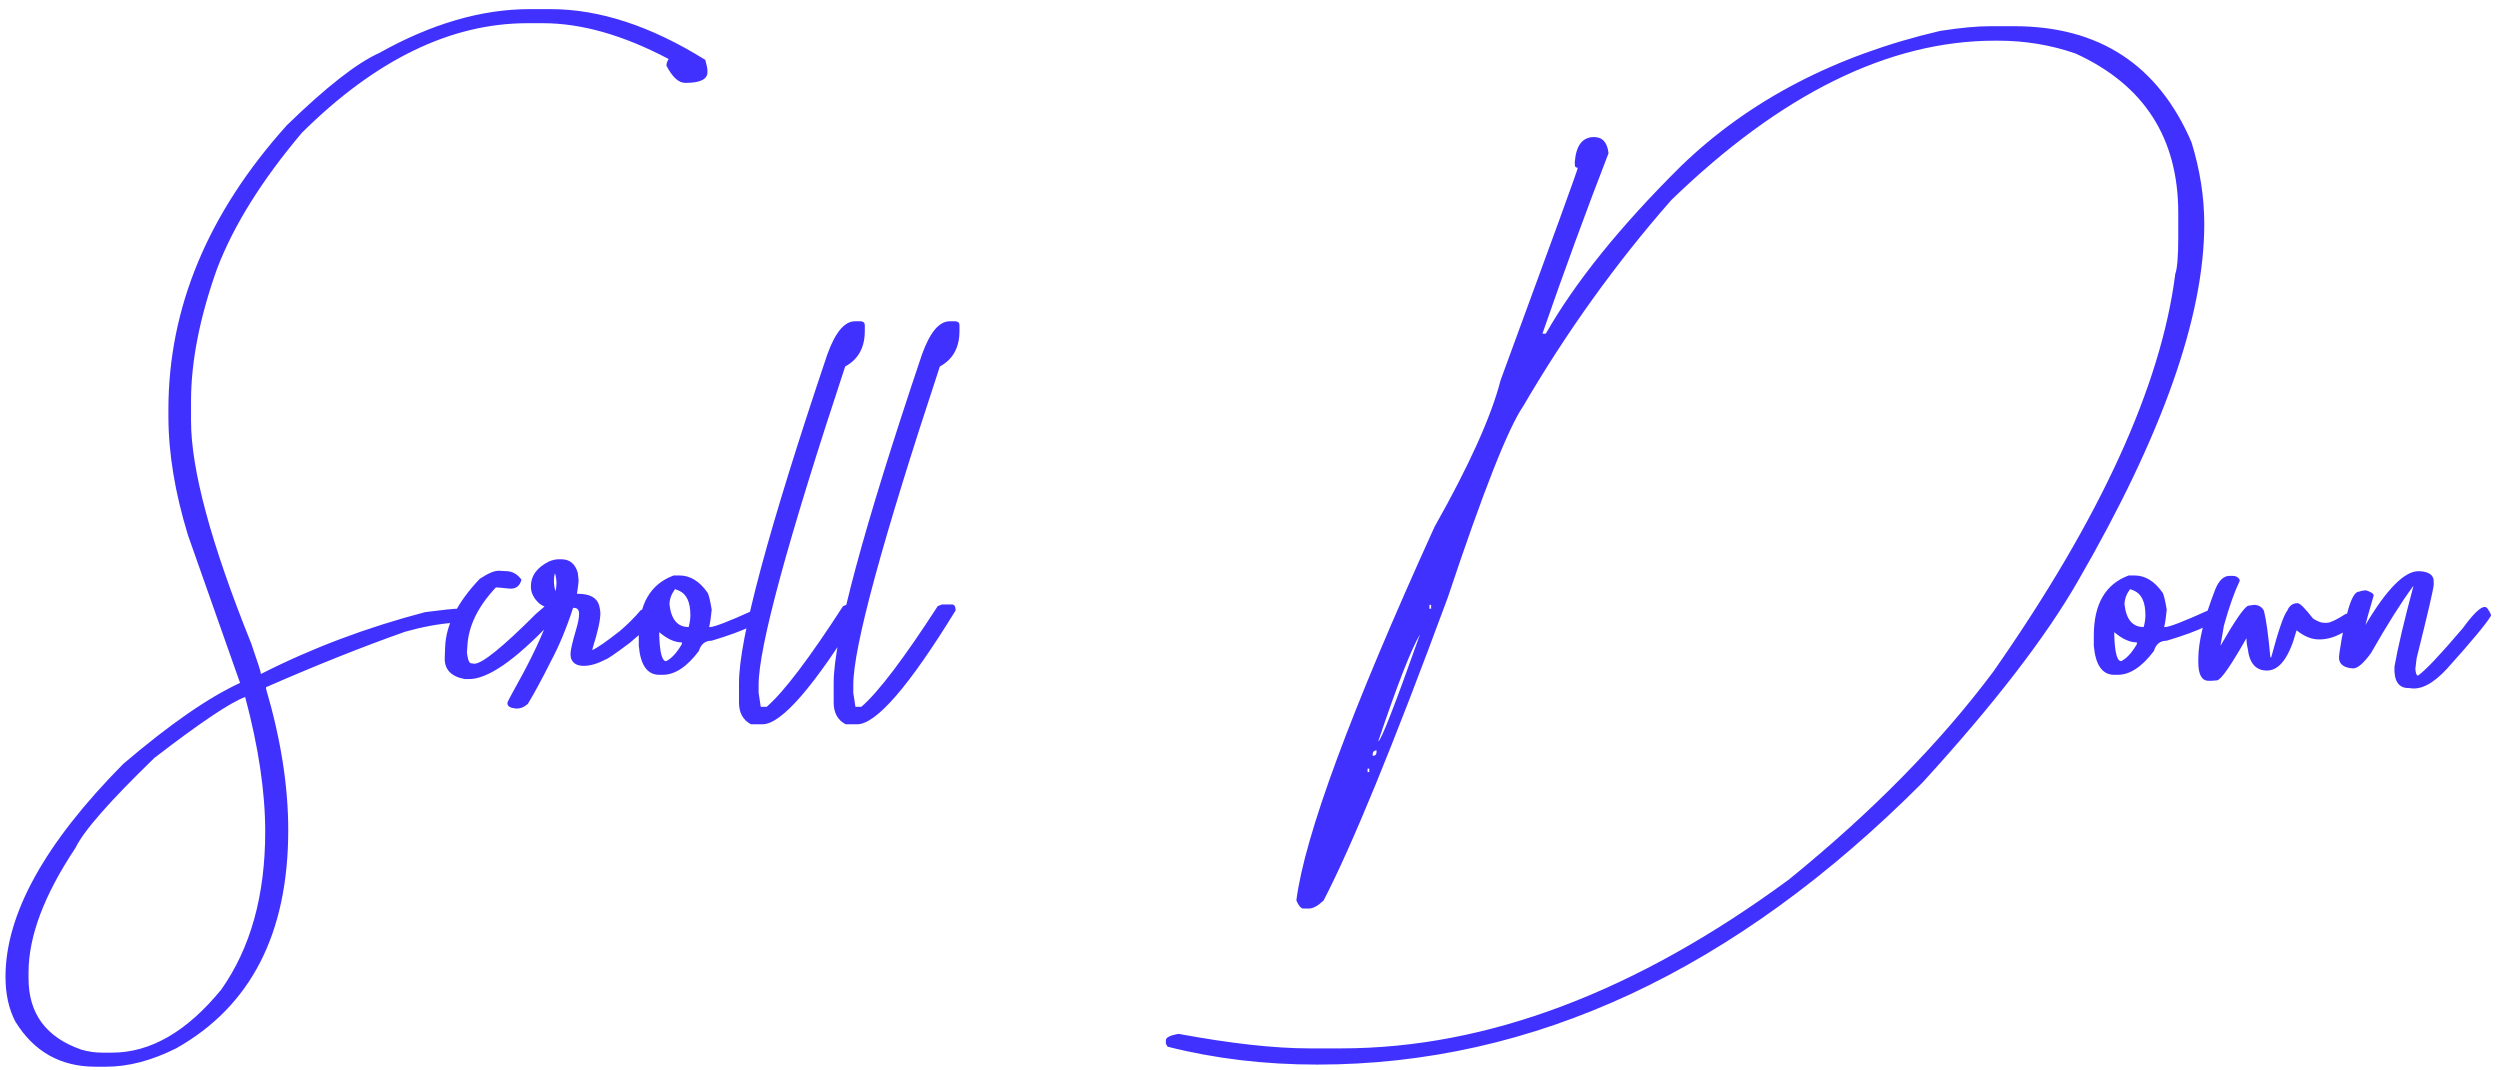<svg width="229" height="98" viewBox="0 0 229 98" fill="none" xmlns="http://www.w3.org/2000/svg">
<path d="M48.512 0.836H50.426C54.905 0.836 59.632 2.386 64.606 5.485C64.736 5.979 64.801 6.292 64.801 6.422V6.617C64.801 7.268 64.124 7.594 62.77 7.594C62.171 7.594 61.598 7.073 61.051 6.031V5.953C61.051 5.797 61.116 5.615 61.246 5.406C57.106 3.219 53.265 2.125 49.723 2.125H48.317C41.286 2.125 34.398 5.472 27.653 12.164C23.981 16.513 21.39 20.667 19.879 24.625C18.291 29.078 17.497 33.128 17.497 36.774V38.531C17.497 43.011 19.332 49.807 23.004 58.922C23.603 60.641 23.903 61.578 23.903 61.735C28.564 59.365 33.577 57.477 38.942 56.071L40.895 55.836C41.937 55.706 42.679 55.745 43.121 55.953C43.2 56.787 42.666 57.151 41.52 57.047C40.14 57.151 38.668 57.425 37.106 57.867C33.2 59.248 28.955 60.94 24.372 62.946V63.102C25.726 67.711 26.403 72.021 26.403 76.031C26.403 85.511 22.978 92.177 16.129 96.031C13.89 97.151 11.754 97.711 9.723 97.711H8.747C5.543 97.711 3.095 96.331 1.403 93.57C0.804 92.425 0.504 91.058 0.504 89.469C0.504 83.74 4.098 77.242 11.286 69.977C15.53 66.357 19.098 63.883 21.989 62.555L17.223 49.039C16.025 45.133 15.426 41.5 15.426 38.141V37.516C15.426 28.193 19.046 19.508 26.286 11.461C29.879 7.972 32.692 5.771 34.723 4.86C39.515 2.177 44.111 0.836 48.512 0.836ZM2.614 89.078V89.625C2.614 92.854 4.228 95.029 7.457 96.149C8.082 96.331 8.72 96.422 9.372 96.422H10.27C13.786 96.422 17.119 94.495 20.27 90.641C22.952 86.839 24.293 82.021 24.293 76.188C24.293 72.542 23.681 68.427 22.457 63.844C21.103 64.339 18.33 66.201 14.137 69.43C10.049 73.388 7.64 76.136 6.911 77.672C4.046 81.969 2.614 85.771 2.614 89.078ZM45.739 52.281L46.442 52.321C46.963 52.346 47.405 52.607 47.77 53.102C47.614 53.675 47.262 53.948 46.715 53.922C45.986 53.844 45.556 53.805 45.426 53.805C43.76 55.576 42.887 57.386 42.809 59.235L42.77 59.781C42.848 60.432 42.978 60.758 43.161 60.758L43.434 60.797C44.137 60.823 46.038 59.287 49.137 56.188L50.192 55.289L50.661 55.524C50.947 55.602 51.129 55.823 51.208 56.188L50.583 56.891C47.171 60.511 44.593 62.281 42.848 62.203H42.575C41.299 61.969 40.687 61.305 40.739 60.211L40.778 59.235C40.856 57.229 41.911 55.159 43.942 53.024C44.723 52.503 45.322 52.255 45.739 52.281ZM51.208 51.227H51.403C52.184 51.227 52.692 51.643 52.926 52.477C52.952 52.711 52.978 52.946 53.004 53.18C52.978 53.492 52.926 53.896 52.848 54.391H52.926C54.02 54.391 54.671 54.742 54.879 55.446C54.958 55.758 54.996 55.992 54.996 56.149C54.996 56.8 54.762 57.867 54.293 59.352L54.254 59.547C54.723 59.339 55.569 58.753 56.793 57.789C57.523 57.164 58.148 56.539 58.668 55.914C59.007 55.732 59.319 55.641 59.606 55.641C59.996 55.641 60.257 55.784 60.387 56.071V56.227C60.361 56.513 59.463 57.399 57.692 58.883C56.338 59.899 55.596 60.406 55.465 60.406C54.736 60.797 54.072 60.992 53.473 60.992C52.848 60.992 52.458 60.758 52.301 60.289C52.275 60.159 52.262 60.042 52.262 59.938V59.86C52.262 59.547 52.431 58.818 52.77 57.672C52.952 57.073 53.043 56.591 53.043 56.227C53.043 55.862 52.887 55.68 52.575 55.68H52.496C51.898 57.529 51.208 59.182 50.426 60.641C49.671 62.151 48.981 63.427 48.356 64.469C48.043 64.755 47.718 64.899 47.379 64.899H47.223C46.728 64.847 46.481 64.69 46.481 64.43V64.352C46.481 64.3 46.963 63.401 47.926 61.656C49.098 59.469 49.971 57.503 50.543 55.758C50.049 55.654 49.671 55.498 49.411 55.289C48.89 54.821 48.629 54.3 48.629 53.727C48.629 52.737 49.189 51.969 50.309 51.422C50.621 51.292 50.921 51.227 51.208 51.227ZM50.817 52.555C50.765 52.737 50.739 52.946 50.739 53.18C50.739 53.571 50.791 53.896 50.895 54.156C50.947 53.87 50.973 53.623 50.973 53.414C50.973 53.128 50.934 52.841 50.856 52.555H50.817ZM62.223 52.711C63.213 52.711 64.072 53.232 64.801 54.274C64.905 54.404 65.036 54.925 65.192 55.836C65.14 56.435 65.062 56.969 64.957 57.438H65.036C65.426 57.438 66.741 56.93 68.981 55.914C69.085 55.862 69.189 55.836 69.293 55.836C69.762 55.94 69.996 56.057 69.996 56.188V56.266C69.996 56.917 68.395 57.724 65.192 58.688C64.593 58.688 64.202 59 64.02 59.625C62.926 61.084 61.819 61.813 60.7 61.813H60.387C59.293 61.813 58.668 60.927 58.512 59.156V58.219C58.512 55.328 59.58 53.492 61.715 52.711H62.223ZM61.833 53.961C61.494 54.43 61.325 54.899 61.325 55.367C61.481 56.748 62.067 57.438 63.083 57.438C63.187 57.047 63.239 56.682 63.239 56.344C63.239 55.172 62.9 54.43 62.223 54.117L61.833 53.961ZM60.387 57.906V58.219C60.439 59.781 60.648 60.563 61.012 60.563C61.507 60.328 61.989 59.807 62.458 59V58.844C61.806 58.844 61.116 58.531 60.387 57.906ZM78.317 29.43H78.864C79.098 29.456 79.215 29.573 79.215 29.781V30.328C79.215 31.839 78.616 32.919 77.418 33.571C72.132 49.56 69.489 59.287 69.489 62.75V63.453L69.684 64.742H70.231C71.793 63.388 74.124 60.315 77.223 55.524L77.614 55.367H78.512C78.746 55.367 78.864 55.55 78.864 55.914C74.593 62.867 71.585 66.344 69.84 66.344H68.786C68.056 65.953 67.692 65.289 67.692 64.352V62.555C67.692 58.518 70.387 48.492 75.778 32.477C76.507 30.445 77.353 29.43 78.317 29.43ZM86.989 29.43H87.536C87.77 29.456 87.887 29.573 87.887 29.781V30.328C87.887 31.839 87.288 32.919 86.09 33.571C80.804 49.56 78.161 59.287 78.161 62.75V63.453L78.356 64.742H78.903C80.465 63.388 82.796 60.315 85.895 55.524L86.286 55.367H87.184C87.418 55.367 87.536 55.55 87.536 55.914C83.265 62.867 80.257 66.344 78.512 66.344H77.457C76.728 65.953 76.364 65.289 76.364 64.352V62.555C76.364 58.518 79.059 48.492 84.45 32.477C85.179 30.445 86.025 29.43 86.989 29.43ZM182.301 2.399H184.489C192.275 2.399 197.692 5.94 200.739 13.024C201.52 15.55 201.911 18.05 201.911 20.524C201.911 28.987 198.069 39.86 190.387 53.141C187.444 58.297 182.679 64.482 176.09 71.695C158.929 88.909 140.452 97.516 120.661 97.516C115.817 97.516 111.247 96.969 106.95 95.875L106.793 95.602V95.289C106.793 95.029 107.184 94.834 107.965 94.703C112.757 95.589 116.741 96.031 119.918 96.031H122.848C136.181 96.031 149.853 90.875 163.864 80.563C171.468 74.391 177.705 68.05 182.575 61.539C192.392 47.503 197.952 35.354 199.254 25.094C199.437 24.599 199.528 23.479 199.528 21.735V19.508C199.528 12.633 196.39 7.763 190.114 4.899C187.848 4.117 185.491 3.727 183.043 3.727H182.731C173.017 3.727 163.135 8.597 153.082 18.336C148.03 24.091 143.512 30.38 139.528 37.203C138.148 39.209 135.843 45.055 132.614 54.742C127.64 68.206 123.851 77.451 121.247 82.477C120.726 82.972 120.283 83.219 119.918 83.219H119.332C119.124 83.167 118.929 82.919 118.747 82.477C119.502 76.565 123.72 65.159 131.403 48.258C134.58 42.633 136.598 38.154 137.457 34.821C142.171 22.008 144.528 15.524 144.528 15.367C144.345 15.367 144.254 15.276 144.254 15.094V14.781C144.385 13.297 144.97 12.555 146.012 12.555C146.793 12.555 147.236 13.05 147.34 14.039C145.283 19.352 143.265 24.86 141.286 30.563H141.598C144.28 25.849 148.408 20.732 153.981 15.211C160.205 9.195 168.122 5.068 177.731 2.828C179.58 2.542 181.103 2.399 182.301 2.399ZM130.934 55.406V55.758H131.09V55.406H130.934ZM126.247 67.906C126.481 67.906 127.757 64.638 130.075 58.102C129.267 59.456 127.991 62.724 126.247 67.906ZM125.739 69.078V69.235C125.973 69.235 126.09 69.117 126.09 68.883V68.727C125.856 68.753 125.739 68.87 125.739 69.078ZM125.27 70.406V70.719H125.426V70.406H125.27ZM195.504 52.711C196.494 52.711 197.353 53.232 198.082 54.274C198.187 54.404 198.317 54.925 198.473 55.836C198.421 56.435 198.343 56.969 198.239 57.438H198.317C198.707 57.438 200.023 56.93 202.262 55.914C202.366 55.862 202.47 55.836 202.575 55.836C203.043 55.94 203.278 56.057 203.278 56.188V56.266C203.278 56.917 201.676 57.724 198.473 58.688C197.874 58.688 197.484 59 197.301 59.625C196.207 61.084 195.101 61.813 193.981 61.813H193.668C192.575 61.813 191.95 60.927 191.793 59.156V58.219C191.793 55.328 192.861 53.492 194.997 52.711H195.504ZM195.114 53.961C194.775 54.43 194.606 54.899 194.606 55.367C194.762 56.748 195.348 57.438 196.364 57.438C196.468 57.047 196.52 56.682 196.52 56.344C196.52 55.172 196.181 54.43 195.504 54.117L195.114 53.961ZM193.668 57.906V58.219C193.72 59.781 193.929 60.563 194.293 60.563C194.788 60.328 195.27 59.807 195.739 59V58.844C195.088 58.844 194.398 58.531 193.668 57.906ZM204.215 52.75H204.528C204.814 52.75 205.023 52.867 205.153 53.102V53.219C204.658 54.261 204.176 55.628 203.707 57.321L203.395 59.156C204.723 56.839 205.569 55.615 205.934 55.485L206.442 55.406C206.885 55.406 207.197 55.589 207.379 55.953C207.588 56.787 207.783 58.206 207.965 60.211H208.043C208.694 57.763 209.189 56.331 209.528 55.914C209.71 55.471 210.023 55.25 210.465 55.25C210.674 55.25 211.142 55.719 211.872 56.656C212.288 56.917 212.614 57.047 212.848 57.047H213.161C213.447 57.047 214.02 56.774 214.879 56.227C215.062 56.201 215.218 56.188 215.348 56.188H215.504C215.921 56.188 216.129 56.344 216.129 56.656V56.813C216.129 56.969 215.622 57.346 214.606 57.946C213.877 58.362 213.161 58.571 212.457 58.571H212.418C211.741 58.571 211.064 58.297 210.387 57.75C210.361 57.75 210.348 57.763 210.348 57.789C209.697 60.211 208.799 61.422 207.653 61.422C206.637 61.422 206.051 60.758 205.895 59.43C205.817 59.117 205.778 58.792 205.778 58.453C204.345 60.979 203.447 62.268 203.082 62.321L202.575 62.36H202.301C201.676 62.36 201.364 61.787 201.364 60.641V60.367C201.364 58.779 201.885 56.643 202.926 53.961C203.265 53.154 203.694 52.75 204.215 52.75ZM221.598 52.321H221.637C222.523 52.373 222.952 52.698 222.926 53.297V53.571C222.9 53.987 222.379 56.227 221.364 60.289C221.312 60.68 221.273 61.005 221.247 61.266C221.273 61.656 221.351 61.865 221.481 61.891C222.132 61.448 223.499 60.003 225.582 57.555C226.832 55.836 227.601 55.25 227.887 55.797C228.122 56.136 228.213 56.344 228.161 56.422C227.77 57.099 226.429 58.714 224.137 61.266C222.861 62.646 221.715 63.232 220.7 63.024H220.504C219.671 62.971 219.28 62.321 219.332 61.071C219.645 59.3 220.218 56.865 221.051 53.766V53.688C219.957 55.172 218.668 57.216 217.184 59.821C216.507 60.758 215.96 61.227 215.543 61.227L215.192 61.188C214.541 61.057 214.228 60.719 214.254 60.172L214.293 59.781C214.866 56.031 215.465 54.169 216.09 54.196C216.299 54.117 216.52 54.078 216.754 54.078C217.197 54.235 217.418 54.378 217.418 54.508V54.586C216.95 56.201 216.702 57.086 216.676 57.242C218.655 53.909 220.296 52.268 221.598 52.321Z" fill="#4131FF"/>
</svg>
